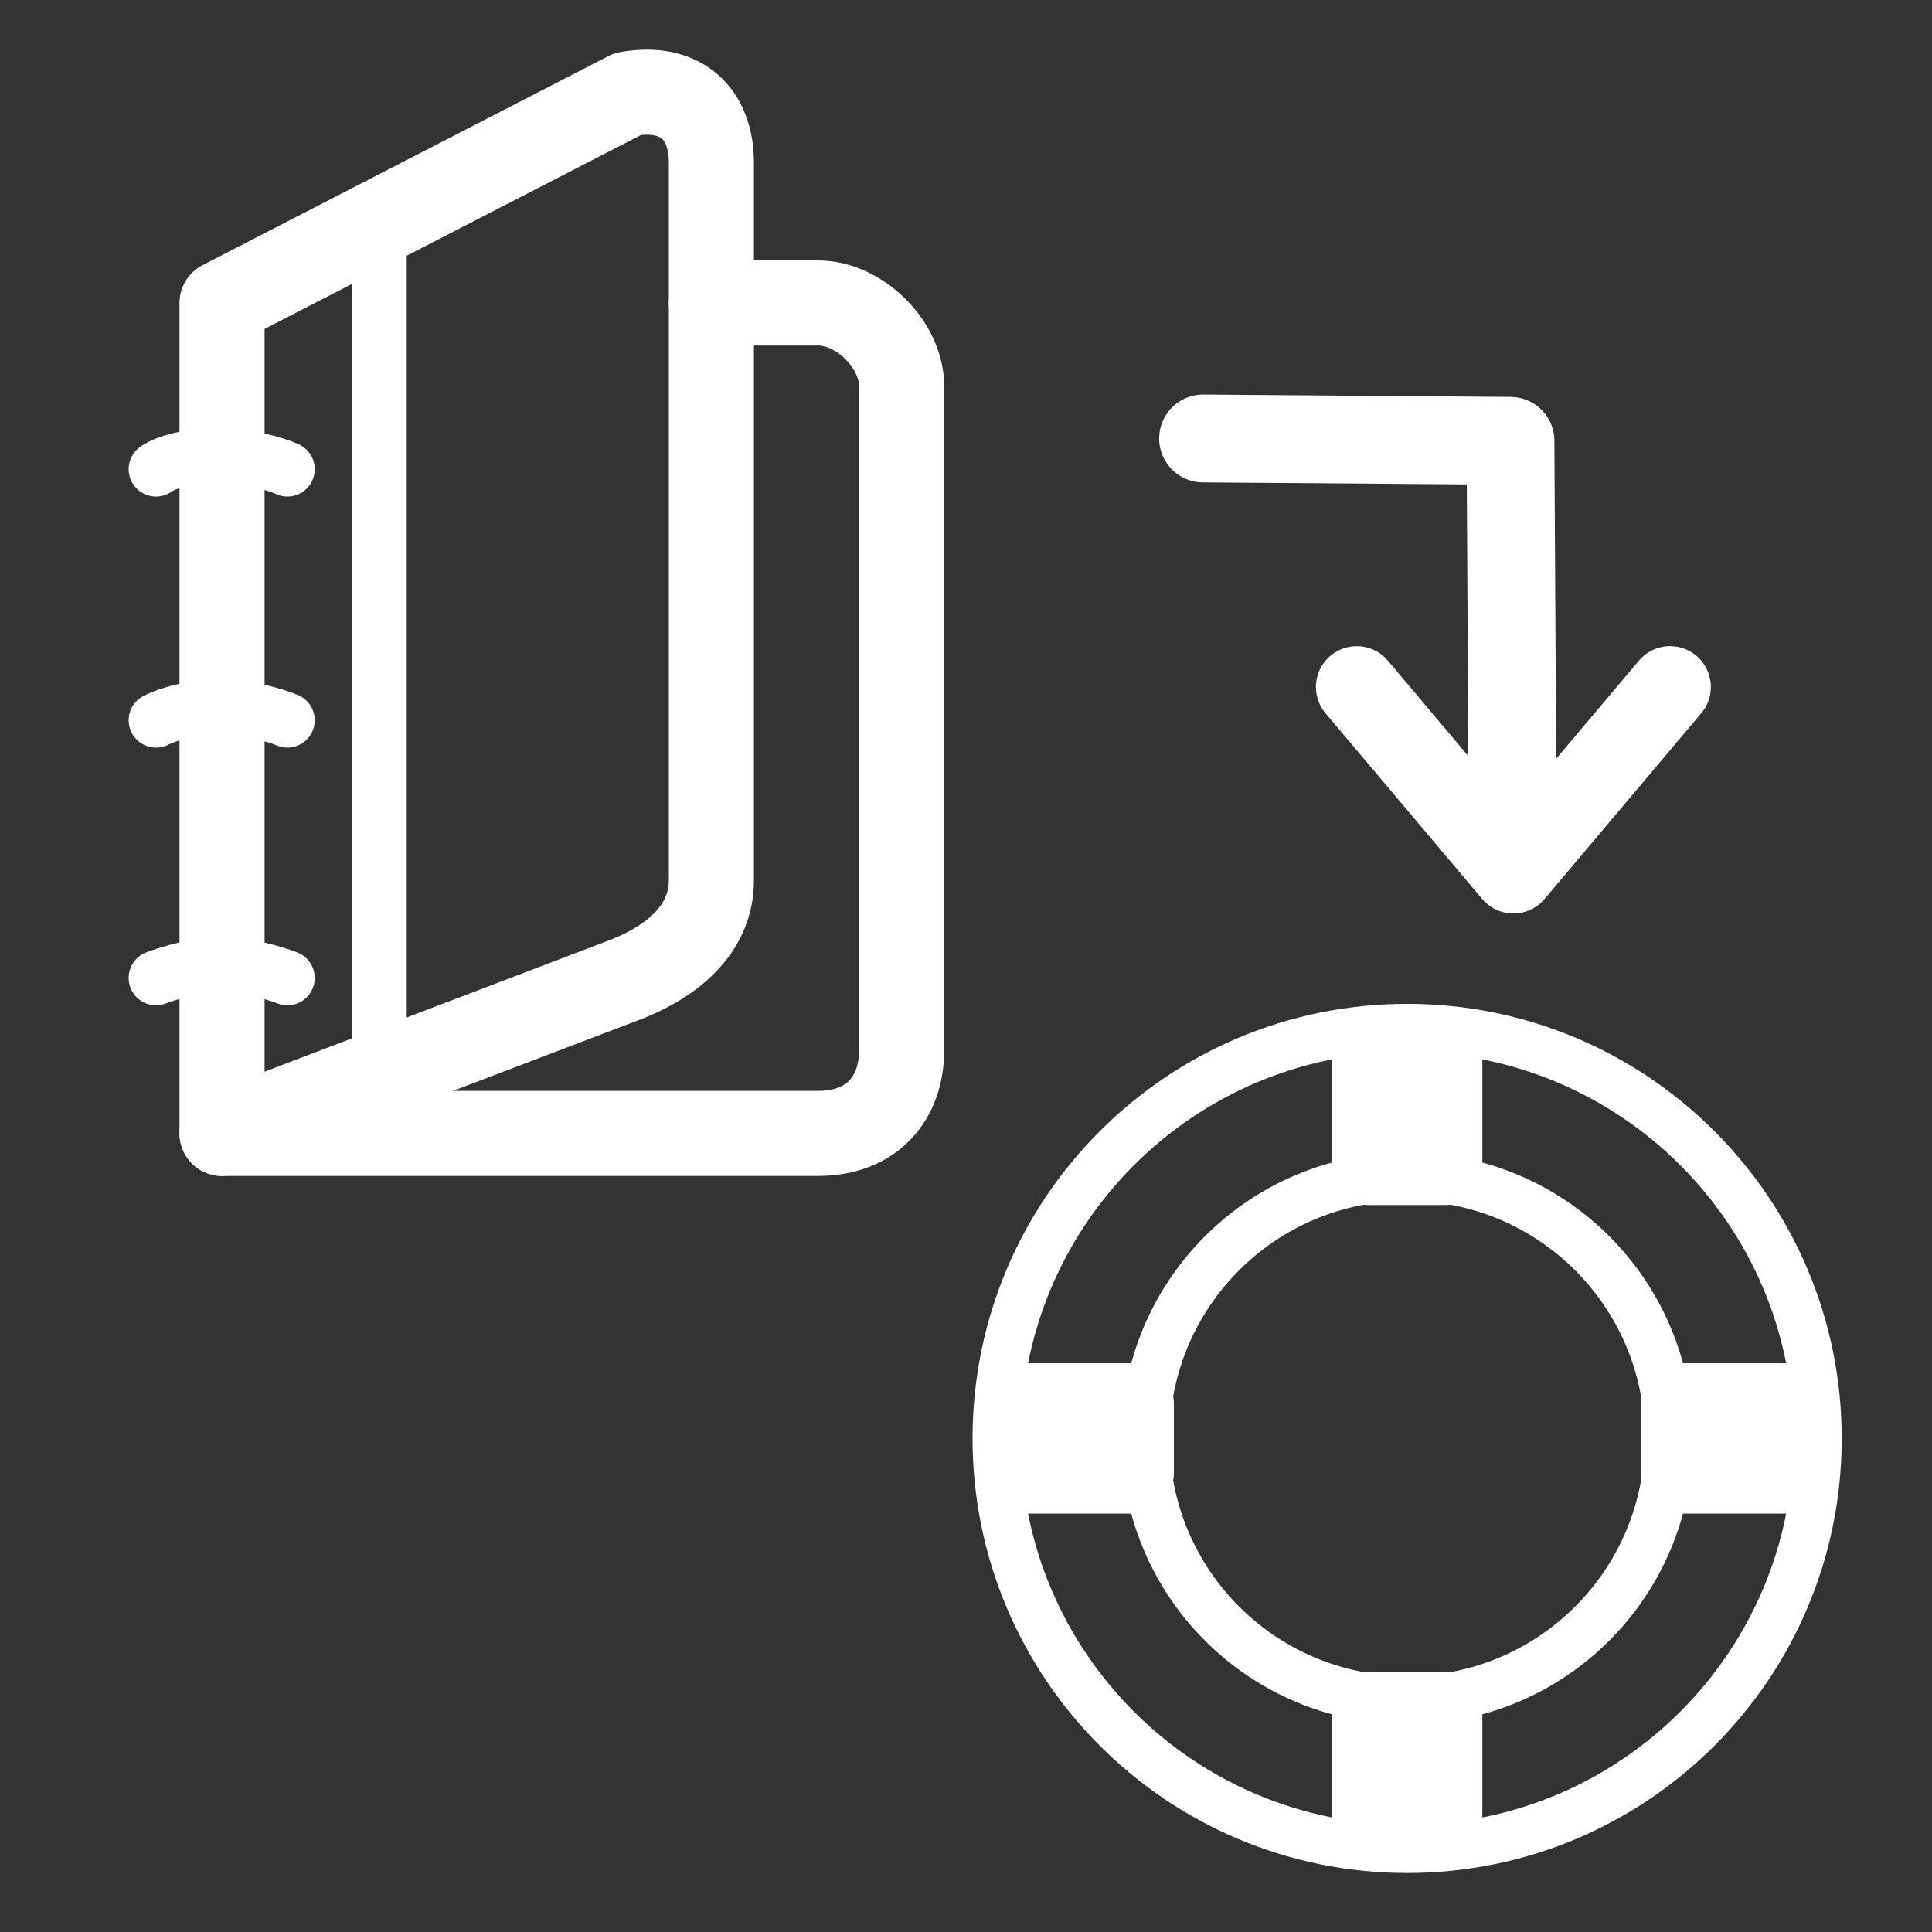 <?xml version="1.0" encoding="UTF-8" standalone="no"?>
<!-- Created with Inkscape (http://www.inkscape.org/) -->

<svg
   xmlns:dc="http://purl.org/dc/elements/1.1/"
   xmlns:cc="http://creativecommons.org/ns#"
   xmlns:rdf="http://www.w3.org/1999/02/22-rdf-syntax-ns#"
   xmlns:svg="http://www.w3.org/2000/svg"
   xmlns="http://www.w3.org/2000/svg"
   xmlns:sodipodi="http://sodipodi.sourceforge.net/DTD/sodipodi-0.dtd"
   xmlns:inkscape="http://www.inkscape.org/namespaces/inkscape"
   version="1.1"
   width="55"
   height="55"
   viewBox="0 0 55 55"
   id="svg2"
   xml:space="preserve"
   inkscape:version="0.48.4 r9939"
   sodipodi:docname="backup.svg"><rect x="0" y="0" width="55" height="55" fill="#333333" stroke="none"/><sodipodi:namedview
     pagecolor="#0f0f0f"
     bordercolor="#666666"
     borderopacity="1"
     objecttolerance="10"
     gridtolerance="10"
     guidetolerance="10"
     inkscape:pageopacity="1"
     inkscape:pageshadow="2"
     inkscape:window-width="849"
     inkscape:window-height="932"
     id="namedview3166"
     showgrid="false"
     inkscape:zoom="8.9224019"
     inkscape:cx="48.747417"
     inkscape:cy="30.670029"
     inkscape:window-x="199"
     inkscape:window-y="20"
     inkscape:window-maximized="0"
     inkscape:current-layer="svg2" /><defs
     id="defs33" /><g
     id="g4382"
     transform="matrix(0.692,0,0,0.692,57.085,-10.1)"><g
       style="fill:none;stroke:#ffffff;stroke-opacity:1"
       id="g4308"
       transform="translate(-80.094,12.22)"><g
         style="fill:none;stroke:#ffffff;stroke-opacity:1"
         id="g4310"><path
           inkscape:connector-curvature="0"
           style="fill:none;stroke:#ffffff;stroke-width:3.5;stroke-linecap:round;stroke-linejoin:round;stroke-opacity:1"
           id="path4312"
           d="m 6.736,49.002 h 24.52 c 2.225,0 3.439,-1.447 3.439,-3.441 v -27.28 c 0,-1.73 -1.732,-3.441 -3.439,-3.441 h -4.389" /></g></g><g
       style="fill:none;stroke:#ffffff;stroke-opacity:1"
       id="g4314"
       transform="translate(-80.094,12.22)"><g
         style="fill:none;stroke:#ffffff;stroke-opacity:1"
         id="g4316"><path
           inkscape:connector-curvature="0"
           style="fill:none;stroke:#ffffff;stroke-width:3.5;stroke-linecap:round;stroke-linejoin:round;stroke-opacity:1"
           id="path4318"
           d="m 26.867,38.592 c 0,1.836 -1.345,3.201 -3.441,4.047 L 6.736,49.002 V 14.84 l 16.69,-8.599 c 2.228,-0.394 3.441,0.84 3.441,2.834 v 29.517 z" /></g></g><path
       inkscape:connector-curvature="0"
       style="fill:none;stroke:#ffffff;stroke-width:2.25;stroke-linecap:round;stroke-linejoin:round;stroke-opacity:1"
       id="path4320"
       d="m -70.67,54.827 c 0,0 -1.351,-0.543 -2.702,-0.543 -1.351,0 -2.703,0.543 -2.703,0.543" /><path
       inkscape:connector-curvature="0"
       style="fill:none;stroke:#ffffff;stroke-width:2.25;stroke-linecap:round;stroke-linejoin:round;stroke-opacity:1"
       id="path4322"
       d="m -70.67,44.226 c 0,0 -1.239,-0.543 -2.815,-0.543 -1.577,0 -2.59,0.543 -2.59,0.543" /><path
       inkscape:connector-curvature="0"
       style="fill:none;stroke:#ffffff;stroke-width:2.25;stroke-linecap:round;stroke-linejoin:round;stroke-opacity:1"
       id="path4324"
       d="m -70.67,33.898 c 0,0 -1.125,-0.544 -2.927,-0.544 -1.802,0 -2.478,0.544 -2.478,0.544" /><line
       style="fill:none;stroke:#ffffff;stroke-width:2.25;stroke-linecap:round;stroke-linejoin:round;stroke-opacity:1"
       x1="-66.885"
       x2="-66.885"
       y1="58.753"
       y2="23.725"
       id="line4326" /></g><g
     id="g4770"
     transform="matrix(1,0,0,-1,-30.387,49.171)"><g
       id="g4772"
       transform="translate(34.08,-1006.42)"><polyline
         transform="matrix(-0.469,0.469,-0.469,-0.469,66.291,1019.03)"
         style="fill:none;stroke:#ffffff;stroke-width:3.5;stroke-linecap:round;stroke-linejoin:round"
         points="51.562,15.306 41.17,16.188 42.053,5.794"
         id="polyline4774" /><path
         inkscape:connector-curvature="0"
         style="fill:none;stroke:#ffffff;stroke-width:2.5;stroke-linecap:round;stroke-linejoin:round;stroke-miterlimit:4;stroke-opacity:1;stroke-dasharray:none"
         id="path4776"
         d="m 39.363,1033.129 -0.056,9.912 -8.751,0.067" /></g></g><path
     style="fill:none;fill-opacity:1;stroke:#ffffff;stroke-width:1.373;stroke-linecap:butt;stroke-linejoin:miter;stroke-miterlimit:4;stroke-opacity:1;stroke-dasharray:none"
     d="m 40.058,29.264 c -6.454,0 -11.685,5.231 -11.685,11.685 0,6.454 5.231,11.685 11.685,11.685 6.454,0 11.685,-5.231 11.685,-11.685 0,-6.454 -5.231,-11.685 -11.685,-11.685 z m 0,4.234 c 4.119,0 7.451,3.332 7.451,7.451 0,4.119 -3.332,7.451 -7.451,7.451 -4.119,0 -7.451,-3.332 -7.451,-7.451 0,-4.119 3.332,-7.451 7.451,-7.451 z"
     id="path3176"
     inkscape:connector-curvature="0" /><rect
     style="color:#000000;fill:#ffffff;fill-opacity:1;fill-rule:nonzero;stroke:#ffffff;stroke-width:0.856;stroke-linecap:butt;stroke-linejoin:miter;stroke-miterlimit:4;stroke-opacity:1;stroke-dasharray:none;stroke-dashoffset:0;marker:none;visibility:visible;display:inline;overflow:visible;enable-background:accumulate"
     id="rect3946-0-6"
     width="3.425"
     height="4.642"
     x="39.237"
     y="-32.991"
     transform="matrix(0,1,-1,0,0,0)"
     inkscape:transform-center-y="-1.9992748"
     ry="0.725" /><rect
     style="color:#000000;fill:#ffffff;fill-opacity:1;fill-rule:nonzero;stroke:#ffffff;stroke-width:0.856;stroke-linecap:butt;stroke-linejoin:miter;stroke-miterlimit:4;stroke-opacity:1;stroke-dasharray:none;stroke-dashoffset:0;marker:none;visibility:visible;display:inline;overflow:visible;enable-background:accumulate"
     id="rect3946-8"
     width="3.425"
     height="4.642"
     x="38.346"
     y="48.023"
     inkscape:transform-center-x="1.999275"
     ry="0.604" /><rect
     style="fill:#ffffff;fill-opacity:1;stroke:#ffffff;stroke-width:0.856;stroke-linejoin:miter;stroke-miterlimit:4;stroke-opacity:1;stroke-dasharray:none"
     id="rect3946"
     width="3.425"
     height="4.642"
     x="38.346"
     y="29.235"
     inkscape:transform-center-x="1.999275"
     ry="0.604" /><rect
     style="color:#000000;fill:#ffffff;fill-opacity:1;fill-rule:nonzero;stroke:#ffffff;stroke-width:0.856;stroke-linecap:butt;stroke-linejoin:miter;stroke-miterlimit:4;stroke-opacity:1;stroke-dasharray:none;stroke-dashoffset:0;marker:none;visibility:visible;display:inline;overflow:visible;enable-background:accumulate"
     id="rect3946-0"
     width="3.425"
     height="4.642"
     x="39.237"
     y="-51.796"
     transform="matrix(0,1,-1,0,0,0)"
     inkscape:transform-center-y="-1.9992748"
     ry="0.665" /></svg>